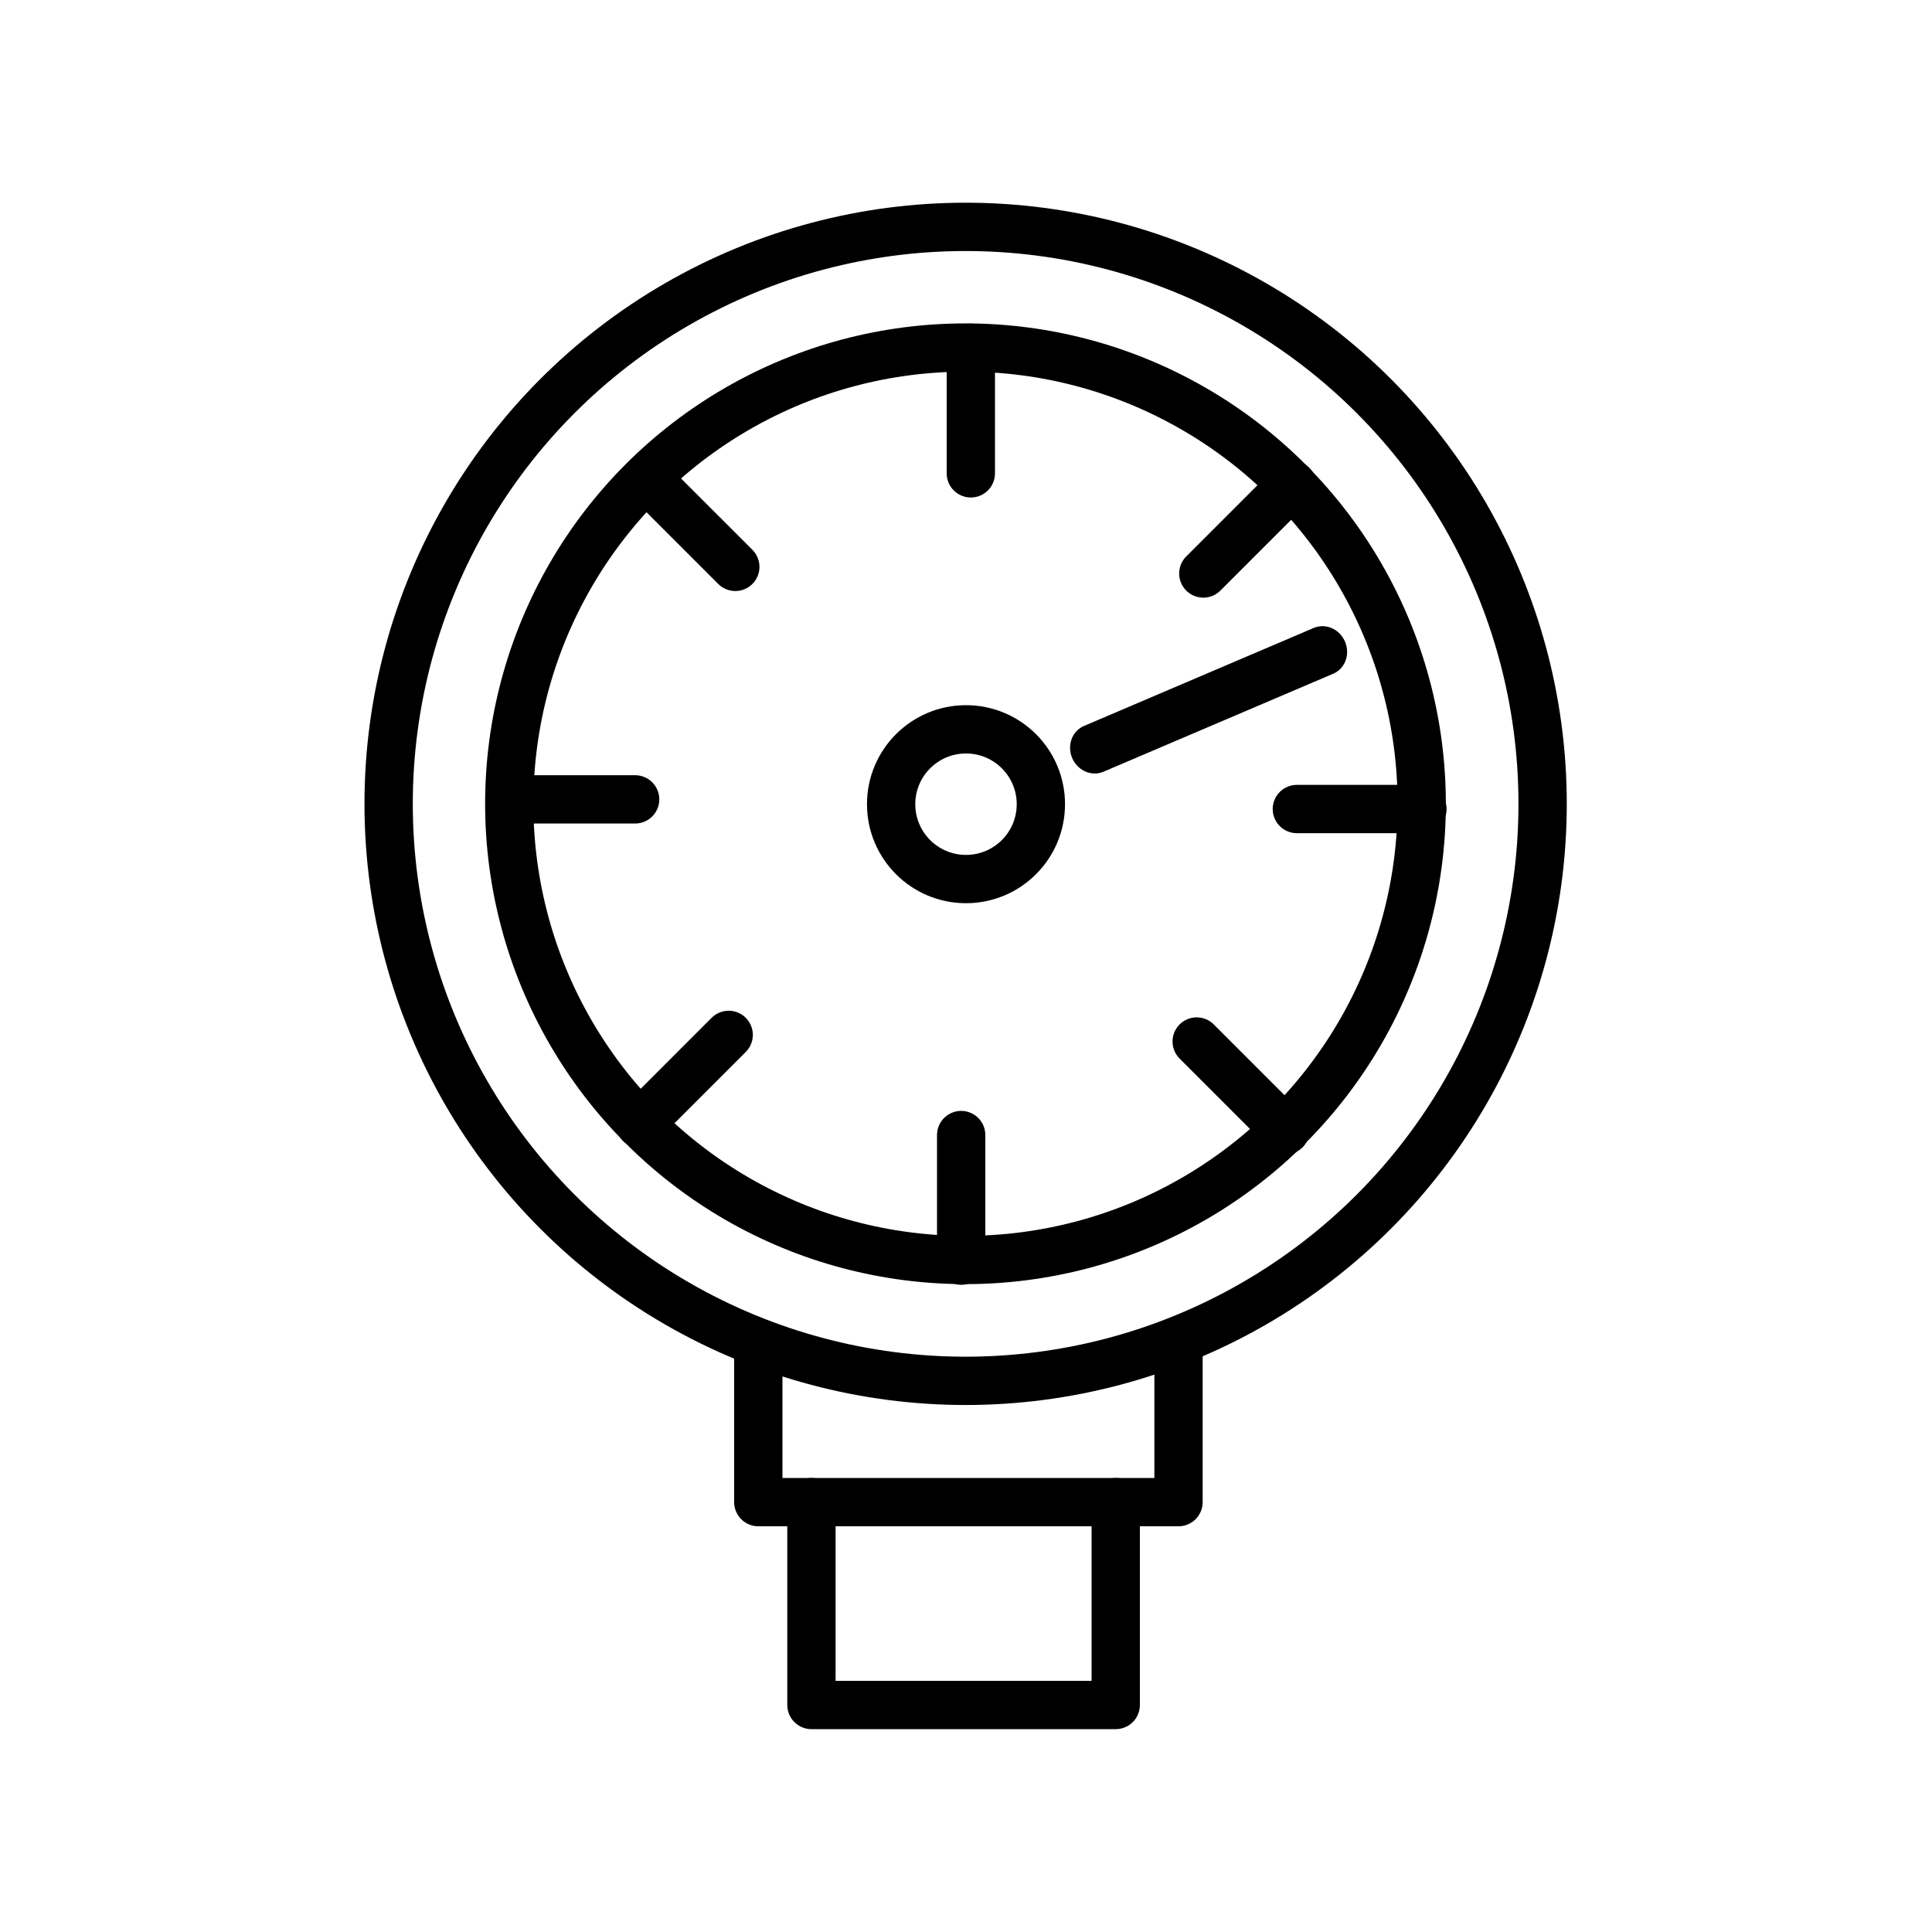<?xml version="1.0" encoding="UTF-8" standalone="no"?>
<!DOCTYPE svg PUBLIC "-//W3C//DTD SVG 1.1//EN" "http://www.w3.org/Graphics/SVG/1.1/DTD/svg11.dtd">
<svg width="100%" height="100%" viewBox="0 0 400 400" version="1.1" xmlns="http://www.w3.org/2000/svg" xmlns:xlink="http://www.w3.org/1999/xlink" xml:space="preserve" xmlns:serif="http://www.serif.com/" style="fill-rule:evenodd;clip-rule:evenodd;stroke-linecap:round;stroke-linejoin:round;stroke-miterlimit:1.5;">
    <g transform="matrix(1,0,0,1,-1.5,-3)">
        <circle cx="201.5" cy="169.5" r="15.5" style="fill:none;stroke:black;stroke-width:10px;"/>
    </g>
    <g transform="matrix(0.865,-0.369,0.392,0.92,-34.319,85.255)">
        <path d="M226,166.5L281,166.5" style="fill:none;stroke:black;stroke-width:10.3px;"/>
    </g>
    <g transform="matrix(1,0,0,1,0,-1)">
        <path d="M168,312L168,354L231,354L231,312" style="fill:none;stroke:black;stroke-width:10px;"/>
        <g transform="matrix(1.086,0,0,1.086,-30.309,-38.909)">
            <circle cx="212" cy="190" r="110" style="fill:none;stroke:black;stroke-width:9.21px;"/>
        </g>
        <g transform="matrix(1.092,0,0,1.092,-39.801,-31.879)">
            <circle cx="219.5" cy="182.5" r="86.5" style="fill:none;stroke:black;stroke-width:9.15px;"/>
        </g>
        <path d="M157,279L157,312L244,312L244,280" style="fill:none;stroke:black;stroke-width:10px;"/>
    </g>
    <g transform="matrix(1,0,0,1,0.5,0)">
        <path d="M200.5,72L200.5,98" style="fill:none;stroke:black;stroke-width:10px;"/>
        <g transform="matrix(0.707,0.707,-0.707,0.707,176.165,-92.301)">
            <path d="M200.5,72L200.5,98" style="fill:none;stroke:black;stroke-width:10px;"/>
        </g>
        <g transform="matrix(0,1,-1,0,366,-33)">
            <path d="M200.5,72L200.5,98" style="fill:none;stroke:black;stroke-width:10px;"/>
        </g>
        <g transform="matrix(-0.707,0.707,-0.707,-0.707,458.301,143.165)">
            <path d="M200.5,72L200.5,98" style="fill:none;stroke:black;stroke-width:10px;"/>
        </g>
        <g transform="matrix(-1,2.22045e-16,-2.22045e-16,-1,399,333)">
            <path d="M200.5,72L200.5,98" style="fill:none;stroke:black;stroke-width:10px;"/>
        </g>
        <g transform="matrix(-0.707,-0.707,0.707,-0.707,222.835,425.301)">
            <path d="M200.5,72L200.5,98" style="fill:none;stroke:black;stroke-width:10px;"/>
        </g>
        <g transform="matrix(1.11022e-16,-1,1,1.11022e-16,33,366)">
            <path d="M200.5,72L200.5,98" style="fill:none;stroke:black;stroke-width:10px;"/>
        </g>
        <g transform="matrix(0.707,-0.707,0.707,0.707,-59.301,189.835)">
            <path d="M200.5,72L200.5,98" style="fill:none;stroke:black;stroke-width:10px;"/>
        </g>
    </g>
</svg>
